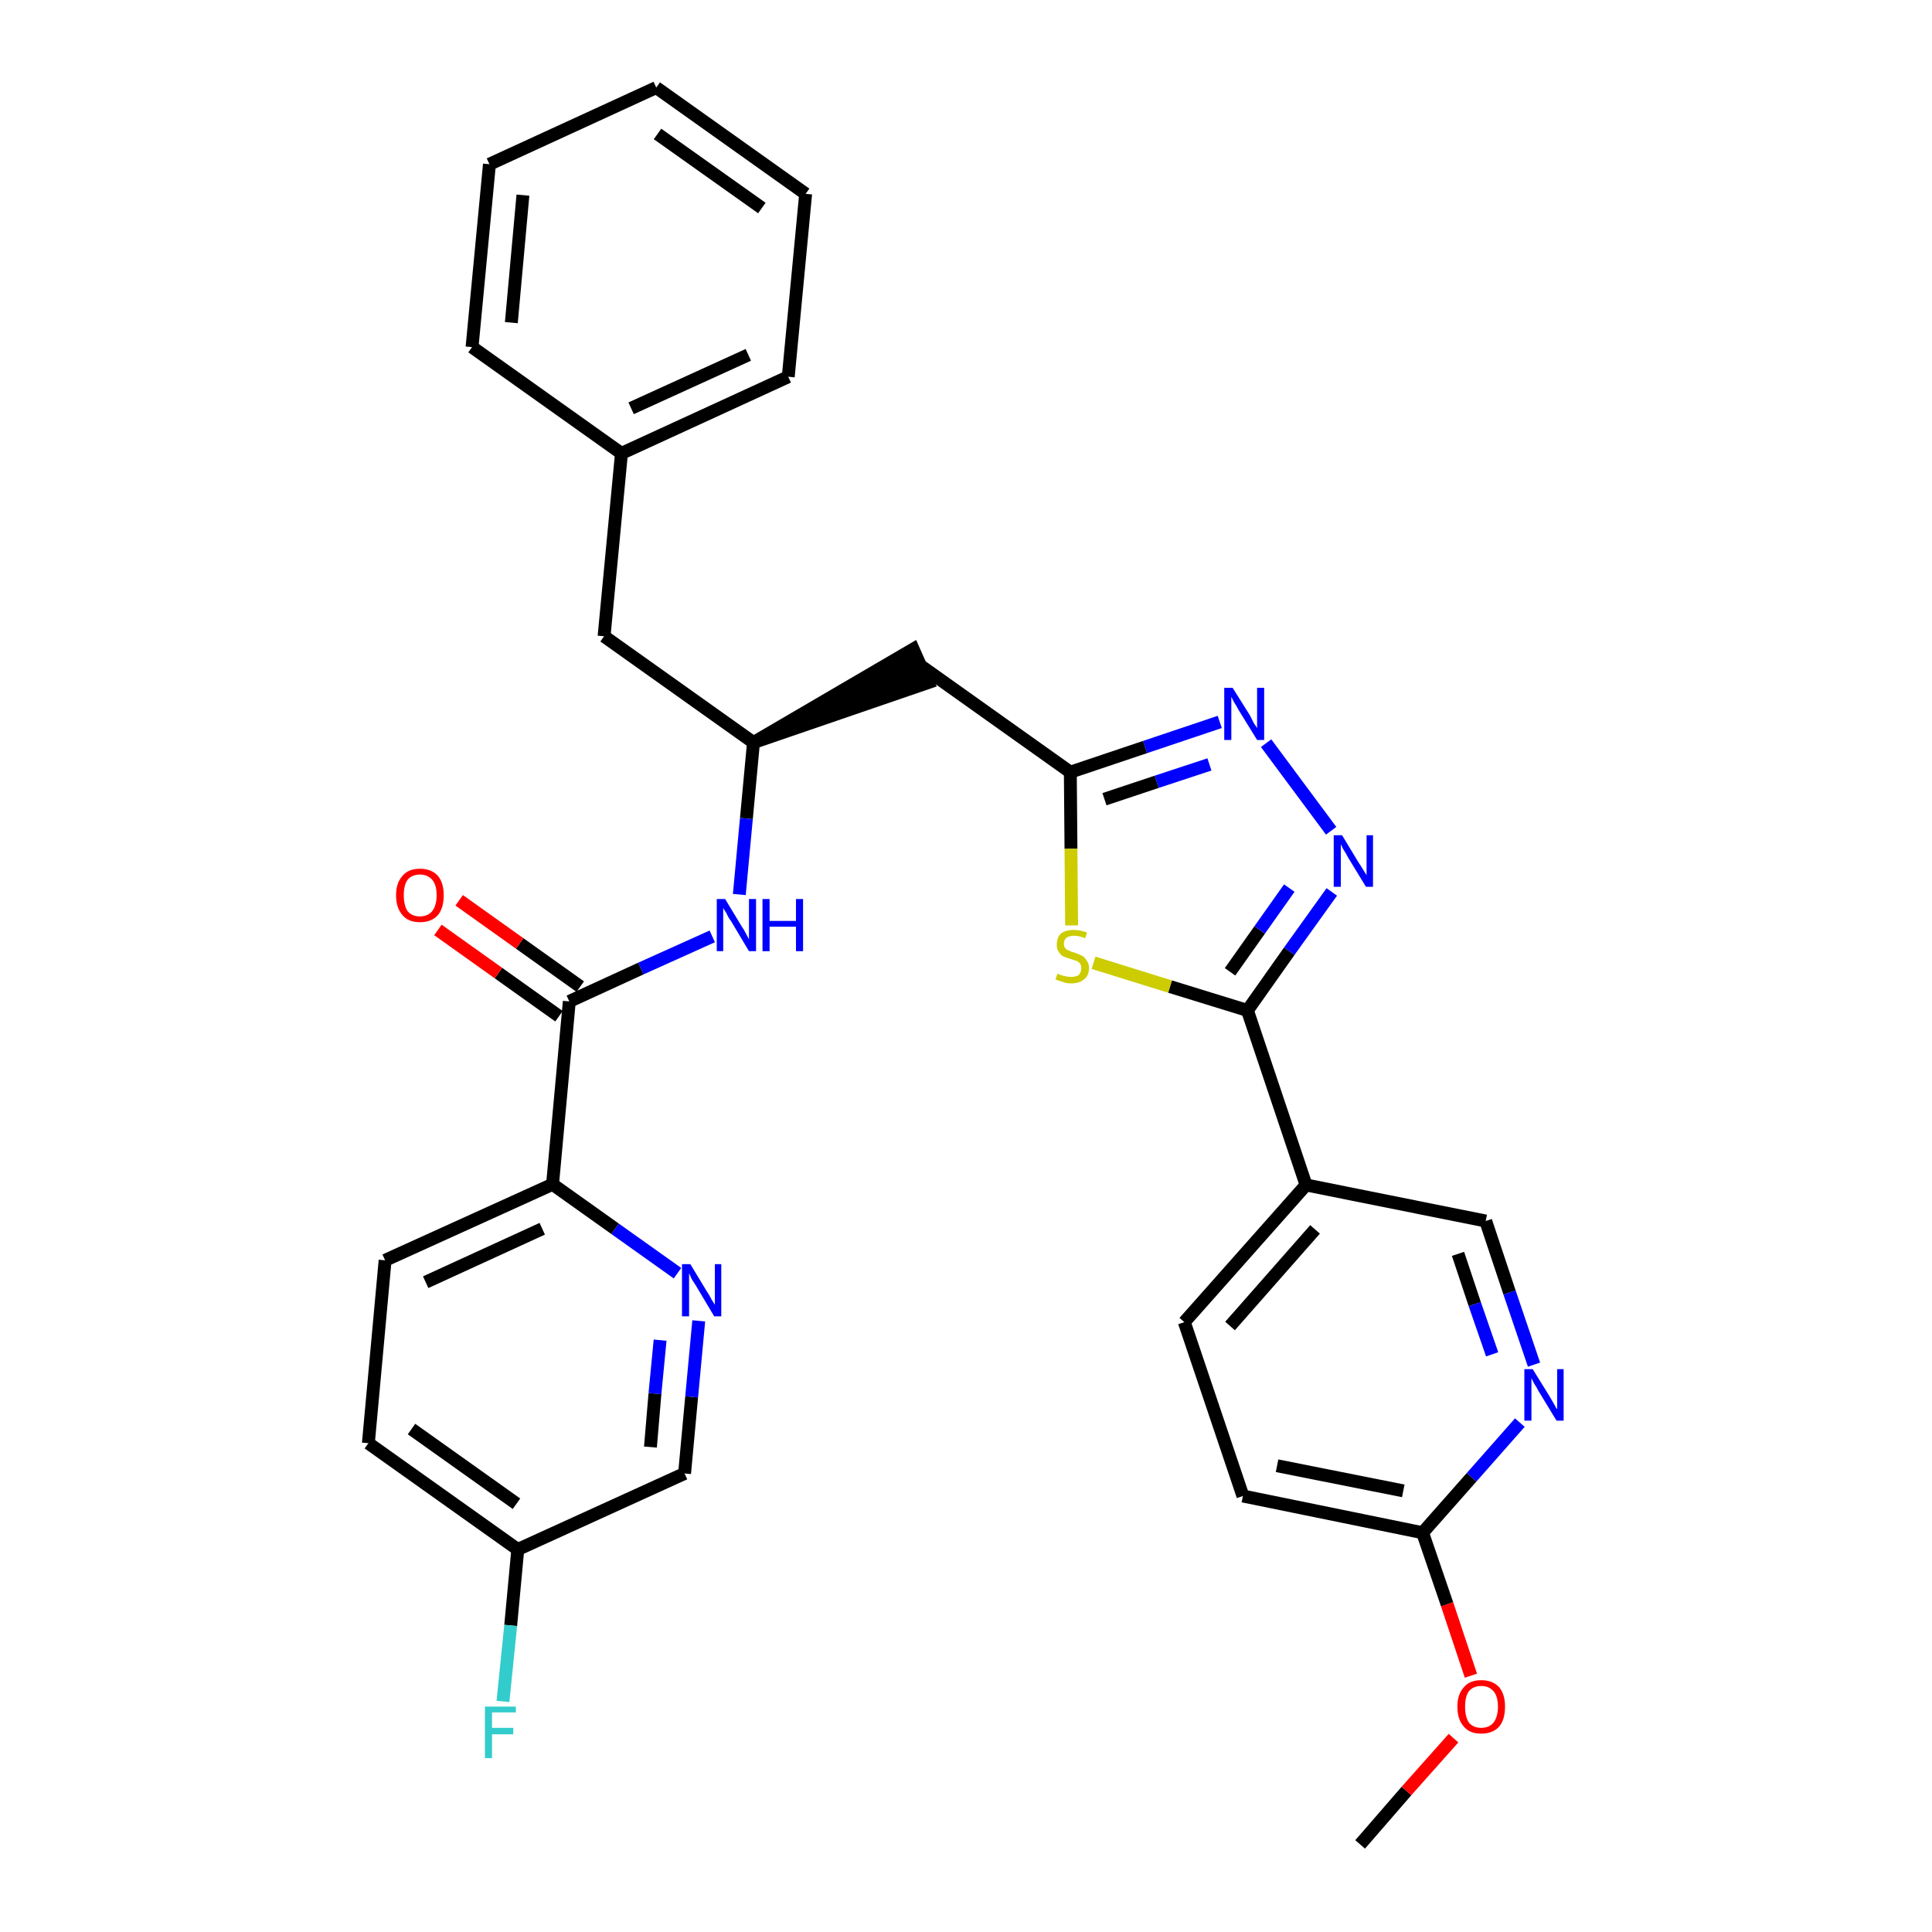 <?xml version='1.0' encoding='iso-8859-1'?>
<svg version='1.1' baseProfile='full'
              xmlns='http://www.w3.org/2000/svg'
                      xmlns:rdkit='http://www.rdkit.org/xml'
                      xmlns:xlink='http://www.w3.org/1999/xlink'
                  xml:space='preserve'
width='300px' height='300px' viewBox='0 0 300 300'>
<!-- END OF HEADER -->
<path class='bond-0 atom-0 atom-1' d='M 211.2,286.4 L 218.4,278.1' style='fill:none;fill-rule:evenodd;stroke:#000000;stroke-width:2.0px;stroke-linecap:butt;stroke-linejoin:miter;stroke-opacity:1' />
<path class='bond-0 atom-0 atom-1' d='M 218.4,278.1 L 225.7,269.9' style='fill:none;fill-rule:evenodd;stroke:#FF0000;stroke-width:2.0px;stroke-linecap:butt;stroke-linejoin:miter;stroke-opacity:1' />
<path class='bond-1 atom-1 atom-2' d='M 228.4,260.2 L 224.7,249.1' style='fill:none;fill-rule:evenodd;stroke:#FF0000;stroke-width:2.0px;stroke-linecap:butt;stroke-linejoin:miter;stroke-opacity:1' />
<path class='bond-1 atom-1 atom-2' d='M 224.7,249.1 L 220.9,238.0' style='fill:none;fill-rule:evenodd;stroke:#000000;stroke-width:2.0px;stroke-linecap:butt;stroke-linejoin:miter;stroke-opacity:1' />
<path class='bond-2 atom-2 atom-3' d='M 220.9,238.0 L 193.0,232.3' style='fill:none;fill-rule:evenodd;stroke:#000000;stroke-width:2.0px;stroke-linecap:butt;stroke-linejoin:miter;stroke-opacity:1' />
<path class='bond-2 atom-2 atom-3' d='M 217.9,231.5 L 198.3,227.6' style='fill:none;fill-rule:evenodd;stroke:#000000;stroke-width:2.0px;stroke-linecap:butt;stroke-linejoin:miter;stroke-opacity:1' />
<path class='bond-31 atom-31 atom-2' d='M 236.0,220.9 L 228.5,229.4' style='fill:none;fill-rule:evenodd;stroke:#0000FF;stroke-width:2.0px;stroke-linecap:butt;stroke-linejoin:miter;stroke-opacity:1' />
<path class='bond-31 atom-31 atom-2' d='M 228.5,229.4 L 220.9,238.0' style='fill:none;fill-rule:evenodd;stroke:#000000;stroke-width:2.0px;stroke-linecap:butt;stroke-linejoin:miter;stroke-opacity:1' />
<path class='bond-3 atom-3 atom-4' d='M 193.0,232.3 L 183.9,205.3' style='fill:none;fill-rule:evenodd;stroke:#000000;stroke-width:2.0px;stroke-linecap:butt;stroke-linejoin:miter;stroke-opacity:1' />
<path class='bond-4 atom-4 atom-5' d='M 183.9,205.3 L 202.8,184.0' style='fill:none;fill-rule:evenodd;stroke:#000000;stroke-width:2.0px;stroke-linecap:butt;stroke-linejoin:miter;stroke-opacity:1' />
<path class='bond-4 atom-4 atom-5' d='M 191.0,205.9 L 204.2,190.9' style='fill:none;fill-rule:evenodd;stroke:#000000;stroke-width:2.0px;stroke-linecap:butt;stroke-linejoin:miter;stroke-opacity:1' />
<path class='bond-5 atom-5 atom-6' d='M 202.8,184.0 L 193.7,156.9' style='fill:none;fill-rule:evenodd;stroke:#000000;stroke-width:2.0px;stroke-linecap:butt;stroke-linejoin:miter;stroke-opacity:1' />
<path class='bond-29 atom-5 atom-30' d='M 202.8,184.0 L 230.7,189.6' style='fill:none;fill-rule:evenodd;stroke:#000000;stroke-width:2.0px;stroke-linecap:butt;stroke-linejoin:miter;stroke-opacity:1' />
<path class='bond-6 atom-6 atom-7' d='M 193.7,156.9 L 200.2,147.7' style='fill:none;fill-rule:evenodd;stroke:#000000;stroke-width:2.0px;stroke-linecap:butt;stroke-linejoin:miter;stroke-opacity:1' />
<path class='bond-6 atom-6 atom-7' d='M 200.2,147.7 L 206.8,138.5' style='fill:none;fill-rule:evenodd;stroke:#0000FF;stroke-width:2.0px;stroke-linecap:butt;stroke-linejoin:miter;stroke-opacity:1' />
<path class='bond-6 atom-6 atom-7' d='M 191.0,150.9 L 195.6,144.4' style='fill:none;fill-rule:evenodd;stroke:#000000;stroke-width:2.0px;stroke-linecap:butt;stroke-linejoin:miter;stroke-opacity:1' />
<path class='bond-6 atom-6 atom-7' d='M 195.6,144.4 L 200.2,137.9' style='fill:none;fill-rule:evenodd;stroke:#0000FF;stroke-width:2.0px;stroke-linecap:butt;stroke-linejoin:miter;stroke-opacity:1' />
<path class='bond-32 atom-29 atom-6' d='M 169.8,149.5 L 181.7,153.2' style='fill:none;fill-rule:evenodd;stroke:#CCCC00;stroke-width:2.0px;stroke-linecap:butt;stroke-linejoin:miter;stroke-opacity:1' />
<path class='bond-32 atom-29 atom-6' d='M 181.7,153.2 L 193.7,156.9' style='fill:none;fill-rule:evenodd;stroke:#000000;stroke-width:2.0px;stroke-linecap:butt;stroke-linejoin:miter;stroke-opacity:1' />
<path class='bond-7 atom-7 atom-8' d='M 206.7,129.0 L 196.6,115.4' style='fill:none;fill-rule:evenodd;stroke:#0000FF;stroke-width:2.0px;stroke-linecap:butt;stroke-linejoin:miter;stroke-opacity:1' />
<path class='bond-8 atom-8 atom-9' d='M 189.4,112.1 L 177.8,116.0' style='fill:none;fill-rule:evenodd;stroke:#0000FF;stroke-width:2.0px;stroke-linecap:butt;stroke-linejoin:miter;stroke-opacity:1' />
<path class='bond-8 atom-8 atom-9' d='M 177.8,116.0 L 166.2,119.9' style='fill:none;fill-rule:evenodd;stroke:#000000;stroke-width:2.0px;stroke-linecap:butt;stroke-linejoin:miter;stroke-opacity:1' />
<path class='bond-8 atom-8 atom-9' d='M 187.8,118.7 L 179.6,121.4' style='fill:none;fill-rule:evenodd;stroke:#0000FF;stroke-width:2.0px;stroke-linecap:butt;stroke-linejoin:miter;stroke-opacity:1' />
<path class='bond-8 atom-8 atom-9' d='M 179.6,121.4 L 171.5,124.1' style='fill:none;fill-rule:evenodd;stroke:#000000;stroke-width:2.0px;stroke-linecap:butt;stroke-linejoin:miter;stroke-opacity:1' />
<path class='bond-9 atom-9 atom-10' d='M 166.2,119.9 L 143.0,103.4' style='fill:none;fill-rule:evenodd;stroke:#000000;stroke-width:2.0px;stroke-linecap:butt;stroke-linejoin:miter;stroke-opacity:1' />
<path class='bond-28 atom-9 atom-29' d='M 166.2,119.9 L 166.3,131.8' style='fill:none;fill-rule:evenodd;stroke:#000000;stroke-width:2.0px;stroke-linecap:butt;stroke-linejoin:miter;stroke-opacity:1' />
<path class='bond-28 atom-9 atom-29' d='M 166.3,131.8 L 166.4,143.7' style='fill:none;fill-rule:evenodd;stroke:#CCCC00;stroke-width:2.0px;stroke-linecap:butt;stroke-linejoin:miter;stroke-opacity:1' />
<path class='bond-10 atom-11 atom-10' d='M 117.0,115.3 L 144.1,106.0 L 141.8,100.8 Z' style='fill:#000000;fill-rule:evenodd;fill-opacity:1;stroke:#000000;stroke-width:2.0px;stroke-linecap:butt;stroke-linejoin:miter;stroke-opacity:1;' />
<path class='bond-11 atom-11 atom-12' d='M 117.0,115.3 L 93.8,98.8' style='fill:none;fill-rule:evenodd;stroke:#000000;stroke-width:2.0px;stroke-linecap:butt;stroke-linejoin:miter;stroke-opacity:1' />
<path class='bond-18 atom-11 atom-19' d='M 117.0,115.3 L 115.9,127.1' style='fill:none;fill-rule:evenodd;stroke:#000000;stroke-width:2.0px;stroke-linecap:butt;stroke-linejoin:miter;stroke-opacity:1' />
<path class='bond-18 atom-11 atom-19' d='M 115.9,127.1 L 114.8,138.9' style='fill:none;fill-rule:evenodd;stroke:#0000FF;stroke-width:2.0px;stroke-linecap:butt;stroke-linejoin:miter;stroke-opacity:1' />
<path class='bond-12 atom-12 atom-13' d='M 93.8,98.8 L 96.5,70.4' style='fill:none;fill-rule:evenodd;stroke:#000000;stroke-width:2.0px;stroke-linecap:butt;stroke-linejoin:miter;stroke-opacity:1' />
<path class='bond-13 atom-13 atom-14' d='M 96.5,70.4 L 122.4,58.5' style='fill:none;fill-rule:evenodd;stroke:#000000;stroke-width:2.0px;stroke-linecap:butt;stroke-linejoin:miter;stroke-opacity:1' />
<path class='bond-13 atom-13 atom-14' d='M 98.0,63.4 L 116.2,55.1' style='fill:none;fill-rule:evenodd;stroke:#000000;stroke-width:2.0px;stroke-linecap:butt;stroke-linejoin:miter;stroke-opacity:1' />
<path class='bond-33 atom-18 atom-13' d='M 73.3,53.9 L 96.5,70.4' style='fill:none;fill-rule:evenodd;stroke:#000000;stroke-width:2.0px;stroke-linecap:butt;stroke-linejoin:miter;stroke-opacity:1' />
<path class='bond-14 atom-14 atom-15' d='M 122.4,58.5 L 125.1,30.1' style='fill:none;fill-rule:evenodd;stroke:#000000;stroke-width:2.0px;stroke-linecap:butt;stroke-linejoin:miter;stroke-opacity:1' />
<path class='bond-15 atom-15 atom-16' d='M 125.1,30.1 L 101.9,13.6' style='fill:none;fill-rule:evenodd;stroke:#000000;stroke-width:2.0px;stroke-linecap:butt;stroke-linejoin:miter;stroke-opacity:1' />
<path class='bond-15 atom-15 atom-16' d='M 118.3,32.3 L 102.1,20.8' style='fill:none;fill-rule:evenodd;stroke:#000000;stroke-width:2.0px;stroke-linecap:butt;stroke-linejoin:miter;stroke-opacity:1' />
<path class='bond-16 atom-16 atom-17' d='M 101.9,13.6 L 76.0,25.5' style='fill:none;fill-rule:evenodd;stroke:#000000;stroke-width:2.0px;stroke-linecap:butt;stroke-linejoin:miter;stroke-opacity:1' />
<path class='bond-17 atom-17 atom-18' d='M 76.0,25.5 L 73.3,53.9' style='fill:none;fill-rule:evenodd;stroke:#000000;stroke-width:2.0px;stroke-linecap:butt;stroke-linejoin:miter;stroke-opacity:1' />
<path class='bond-17 atom-17 atom-18' d='M 81.2,30.3 L 79.4,50.1' style='fill:none;fill-rule:evenodd;stroke:#000000;stroke-width:2.0px;stroke-linecap:butt;stroke-linejoin:miter;stroke-opacity:1' />
<path class='bond-19 atom-19 atom-20' d='M 110.6,145.4 L 99.5,150.4' style='fill:none;fill-rule:evenodd;stroke:#0000FF;stroke-width:2.0px;stroke-linecap:butt;stroke-linejoin:miter;stroke-opacity:1' />
<path class='bond-19 atom-19 atom-20' d='M 99.5,150.4 L 88.4,155.5' style='fill:none;fill-rule:evenodd;stroke:#000000;stroke-width:2.0px;stroke-linecap:butt;stroke-linejoin:miter;stroke-opacity:1' />
<path class='bond-20 atom-20 atom-21' d='M 90.1,153.2 L 80.7,146.5' style='fill:none;fill-rule:evenodd;stroke:#000000;stroke-width:2.0px;stroke-linecap:butt;stroke-linejoin:miter;stroke-opacity:1' />
<path class='bond-20 atom-20 atom-21' d='M 80.7,146.5 L 71.3,139.8' style='fill:none;fill-rule:evenodd;stroke:#FF0000;stroke-width:2.0px;stroke-linecap:butt;stroke-linejoin:miter;stroke-opacity:1' />
<path class='bond-20 atom-20 atom-21' d='M 86.8,157.8 L 77.4,151.1' style='fill:none;fill-rule:evenodd;stroke:#000000;stroke-width:2.0px;stroke-linecap:butt;stroke-linejoin:miter;stroke-opacity:1' />
<path class='bond-20 atom-20 atom-21' d='M 77.4,151.1 L 68.0,144.4' style='fill:none;fill-rule:evenodd;stroke:#FF0000;stroke-width:2.0px;stroke-linecap:butt;stroke-linejoin:miter;stroke-opacity:1' />
<path class='bond-21 atom-20 atom-22' d='M 88.4,155.5 L 85.8,183.9' style='fill:none;fill-rule:evenodd;stroke:#000000;stroke-width:2.0px;stroke-linecap:butt;stroke-linejoin:miter;stroke-opacity:1' />
<path class='bond-22 atom-22 atom-23' d='M 85.8,183.9 L 59.8,195.7' style='fill:none;fill-rule:evenodd;stroke:#000000;stroke-width:2.0px;stroke-linecap:butt;stroke-linejoin:miter;stroke-opacity:1' />
<path class='bond-22 atom-22 atom-23' d='M 84.2,190.8 L 66.1,199.1' style='fill:none;fill-rule:evenodd;stroke:#000000;stroke-width:2.0px;stroke-linecap:butt;stroke-linejoin:miter;stroke-opacity:1' />
<path class='bond-34 atom-28 atom-22' d='M 105.2,197.7 L 95.5,190.8' style='fill:none;fill-rule:evenodd;stroke:#0000FF;stroke-width:2.0px;stroke-linecap:butt;stroke-linejoin:miter;stroke-opacity:1' />
<path class='bond-34 atom-28 atom-22' d='M 95.5,190.8 L 85.8,183.9' style='fill:none;fill-rule:evenodd;stroke:#000000;stroke-width:2.0px;stroke-linecap:butt;stroke-linejoin:miter;stroke-opacity:1' />
<path class='bond-23 atom-23 atom-24' d='M 59.8,195.7 L 57.2,224.1' style='fill:none;fill-rule:evenodd;stroke:#000000;stroke-width:2.0px;stroke-linecap:butt;stroke-linejoin:miter;stroke-opacity:1' />
<path class='bond-24 atom-24 atom-25' d='M 57.2,224.1 L 80.4,240.6' style='fill:none;fill-rule:evenodd;stroke:#000000;stroke-width:2.0px;stroke-linecap:butt;stroke-linejoin:miter;stroke-opacity:1' />
<path class='bond-24 atom-24 atom-25' d='M 63.9,221.9 L 80.2,233.5' style='fill:none;fill-rule:evenodd;stroke:#000000;stroke-width:2.0px;stroke-linecap:butt;stroke-linejoin:miter;stroke-opacity:1' />
<path class='bond-25 atom-25 atom-26' d='M 80.4,240.6 L 79.3,252.4' style='fill:none;fill-rule:evenodd;stroke:#000000;stroke-width:2.0px;stroke-linecap:butt;stroke-linejoin:miter;stroke-opacity:1' />
<path class='bond-25 atom-25 atom-26' d='M 79.3,252.4 L 78.1,264.2' style='fill:none;fill-rule:evenodd;stroke:#33CCCC;stroke-width:2.0px;stroke-linecap:butt;stroke-linejoin:miter;stroke-opacity:1' />
<path class='bond-26 atom-25 atom-27' d='M 80.4,240.6 L 106.3,228.8' style='fill:none;fill-rule:evenodd;stroke:#000000;stroke-width:2.0px;stroke-linecap:butt;stroke-linejoin:miter;stroke-opacity:1' />
<path class='bond-27 atom-27 atom-28' d='M 106.3,228.8 L 107.4,216.9' style='fill:none;fill-rule:evenodd;stroke:#000000;stroke-width:2.0px;stroke-linecap:butt;stroke-linejoin:miter;stroke-opacity:1' />
<path class='bond-27 atom-27 atom-28' d='M 107.4,216.9 L 108.5,205.1' style='fill:none;fill-rule:evenodd;stroke:#0000FF;stroke-width:2.0px;stroke-linecap:butt;stroke-linejoin:miter;stroke-opacity:1' />
<path class='bond-27 atom-27 atom-28' d='M 101.0,224.7 L 101.7,216.4' style='fill:none;fill-rule:evenodd;stroke:#000000;stroke-width:2.0px;stroke-linecap:butt;stroke-linejoin:miter;stroke-opacity:1' />
<path class='bond-27 atom-27 atom-28' d='M 101.7,216.4 L 102.5,208.1' style='fill:none;fill-rule:evenodd;stroke:#0000FF;stroke-width:2.0px;stroke-linecap:butt;stroke-linejoin:miter;stroke-opacity:1' />
<path class='bond-30 atom-30 atom-31' d='M 230.7,189.6 L 234.4,200.7' style='fill:none;fill-rule:evenodd;stroke:#000000;stroke-width:2.0px;stroke-linecap:butt;stroke-linejoin:miter;stroke-opacity:1' />
<path class='bond-30 atom-30 atom-31' d='M 234.4,200.7 L 238.2,211.9' style='fill:none;fill-rule:evenodd;stroke:#0000FF;stroke-width:2.0px;stroke-linecap:butt;stroke-linejoin:miter;stroke-opacity:1' />
<path class='bond-30 atom-30 atom-31' d='M 226.4,194.7 L 229.0,202.5' style='fill:none;fill-rule:evenodd;stroke:#000000;stroke-width:2.0px;stroke-linecap:butt;stroke-linejoin:miter;stroke-opacity:1' />
<path class='bond-30 atom-30 atom-31' d='M 229.0,202.5 L 231.7,210.3' style='fill:none;fill-rule:evenodd;stroke:#0000FF;stroke-width:2.0px;stroke-linecap:butt;stroke-linejoin:miter;stroke-opacity:1' />
<path  class='atom-1' d='M 226.3 265.0
Q 226.3 263.1, 227.3 262.0
Q 228.2 260.9, 230.0 260.9
Q 231.8 260.9, 232.8 262.0
Q 233.7 263.1, 233.7 265.0
Q 233.7 267.0, 232.8 268.1
Q 231.8 269.2, 230.0 269.2
Q 228.2 269.2, 227.3 268.1
Q 226.3 267.0, 226.3 265.0
M 230.0 268.3
Q 231.2 268.3, 231.9 267.5
Q 232.6 266.6, 232.6 265.0
Q 232.6 263.4, 231.9 262.6
Q 231.2 261.8, 230.0 261.8
Q 228.8 261.8, 228.1 262.6
Q 227.5 263.4, 227.5 265.0
Q 227.5 266.6, 228.1 267.5
Q 228.8 268.3, 230.0 268.3
' fill='#FF0000'/>
<path  class='atom-7' d='M 208.4 129.7
L 211.0 134.0
Q 211.3 134.4, 211.7 135.1
Q 212.2 135.9, 212.2 135.9
L 212.2 129.7
L 213.2 129.7
L 213.2 137.7
L 212.1 137.7
L 209.3 133.1
Q 209.0 132.5, 208.6 131.9
Q 208.3 131.3, 208.2 131.1
L 208.2 137.7
L 207.1 137.7
L 207.1 129.7
L 208.4 129.7
' fill='#0000FF'/>
<path  class='atom-8' d='M 191.4 106.8
L 194.1 111.1
Q 194.3 111.5, 194.7 112.3
Q 195.2 113.0, 195.2 113.1
L 195.2 106.8
L 196.3 106.8
L 196.3 114.9
L 195.2 114.9
L 192.3 110.2
Q 192.0 109.6, 191.6 109.0
Q 191.3 108.4, 191.2 108.2
L 191.2 114.9
L 190.1 114.9
L 190.1 106.8
L 191.4 106.8
' fill='#0000FF'/>
<path  class='atom-19' d='M 112.6 139.6
L 115.2 143.9
Q 115.5 144.3, 115.9 145.1
Q 116.3 145.8, 116.3 145.9
L 116.3 139.6
L 117.4 139.6
L 117.4 147.7
L 116.3 147.7
L 113.5 143.0
Q 113.1 142.5, 112.8 141.8
Q 112.4 141.2, 112.3 141.0
L 112.3 147.7
L 111.3 147.7
L 111.3 139.6
L 112.6 139.6
' fill='#0000FF'/>
<path  class='atom-19' d='M 118.4 139.6
L 119.5 139.6
L 119.5 143.0
L 123.6 143.0
L 123.6 139.6
L 124.7 139.6
L 124.7 147.7
L 123.6 147.7
L 123.6 143.9
L 119.5 143.9
L 119.5 147.7
L 118.4 147.7
L 118.4 139.6
' fill='#0000FF'/>
<path  class='atom-21' d='M 61.5 139.0
Q 61.5 137.1, 62.5 136.0
Q 63.4 134.9, 65.2 134.9
Q 67.0 134.9, 68.0 136.0
Q 68.9 137.1, 68.9 139.0
Q 68.9 141.0, 68.0 142.1
Q 67.0 143.2, 65.2 143.2
Q 63.4 143.2, 62.5 142.1
Q 61.5 141.0, 61.5 139.0
M 65.2 142.3
Q 66.4 142.3, 67.1 141.5
Q 67.8 140.6, 67.8 139.0
Q 67.8 137.4, 67.1 136.6
Q 66.4 135.8, 65.2 135.8
Q 64.0 135.8, 63.3 136.6
Q 62.7 137.4, 62.7 139.0
Q 62.7 140.6, 63.3 141.5
Q 64.0 142.3, 65.2 142.3
' fill='#FF0000'/>
<path  class='atom-26' d='M 75.3 265.0
L 80.1 265.0
L 80.1 265.9
L 76.4 265.9
L 76.4 268.3
L 79.7 268.3
L 79.7 269.3
L 76.4 269.3
L 76.4 273.0
L 75.3 273.0
L 75.3 265.0
' fill='#33CCCC'/>
<path  class='atom-28' d='M 107.2 196.3
L 109.8 200.6
Q 110.1 201.0, 110.5 201.8
Q 111.0 202.6, 111.0 202.6
L 111.0 196.3
L 112.0 196.3
L 112.0 204.4
L 110.9 204.4
L 108.1 199.7
Q 107.8 199.2, 107.4 198.6
Q 107.1 197.9, 107.0 197.7
L 107.0 204.4
L 105.9 204.4
L 105.9 196.3
L 107.2 196.3
' fill='#0000FF'/>
<path  class='atom-29' d='M 164.2 151.2
Q 164.3 151.2, 164.7 151.4
Q 165.0 151.5, 165.5 151.6
Q 165.9 151.7, 166.3 151.7
Q 167.0 151.7, 167.5 151.4
Q 167.9 151.0, 167.9 150.3
Q 167.9 149.9, 167.7 149.6
Q 167.5 149.4, 167.2 149.2
Q 166.8 149.1, 166.2 148.9
Q 165.5 148.7, 165.1 148.5
Q 164.7 148.3, 164.4 147.8
Q 164.1 147.4, 164.1 146.7
Q 164.1 145.6, 164.7 145.0
Q 165.4 144.4, 166.8 144.4
Q 167.7 144.4, 168.8 144.8
L 168.5 145.7
Q 167.6 145.3, 166.8 145.3
Q 166.1 145.3, 165.6 145.6
Q 165.2 146.0, 165.2 146.5
Q 165.2 147.0, 165.4 147.2
Q 165.6 147.5, 166.0 147.6
Q 166.3 147.8, 166.8 147.9
Q 167.6 148.2, 168.0 148.4
Q 168.4 148.6, 168.7 149.1
Q 169.1 149.6, 169.1 150.3
Q 169.1 151.5, 168.3 152.1
Q 167.6 152.7, 166.3 152.7
Q 165.6 152.7, 165.1 152.5
Q 164.5 152.3, 163.9 152.1
L 164.2 151.2
' fill='#CCCC00'/>
<path  class='atom-31' d='M 238.0 212.6
L 240.6 216.8
Q 240.9 217.3, 241.3 218.0
Q 241.7 218.8, 241.8 218.8
L 241.8 212.6
L 242.8 212.6
L 242.8 220.6
L 241.7 220.6
L 238.9 216.0
Q 238.6 215.4, 238.2 214.8
Q 237.9 214.2, 237.8 214.0
L 237.8 220.6
L 236.7 220.6
L 236.7 212.6
L 238.0 212.6
' fill='#0000FF'/>
</svg>

